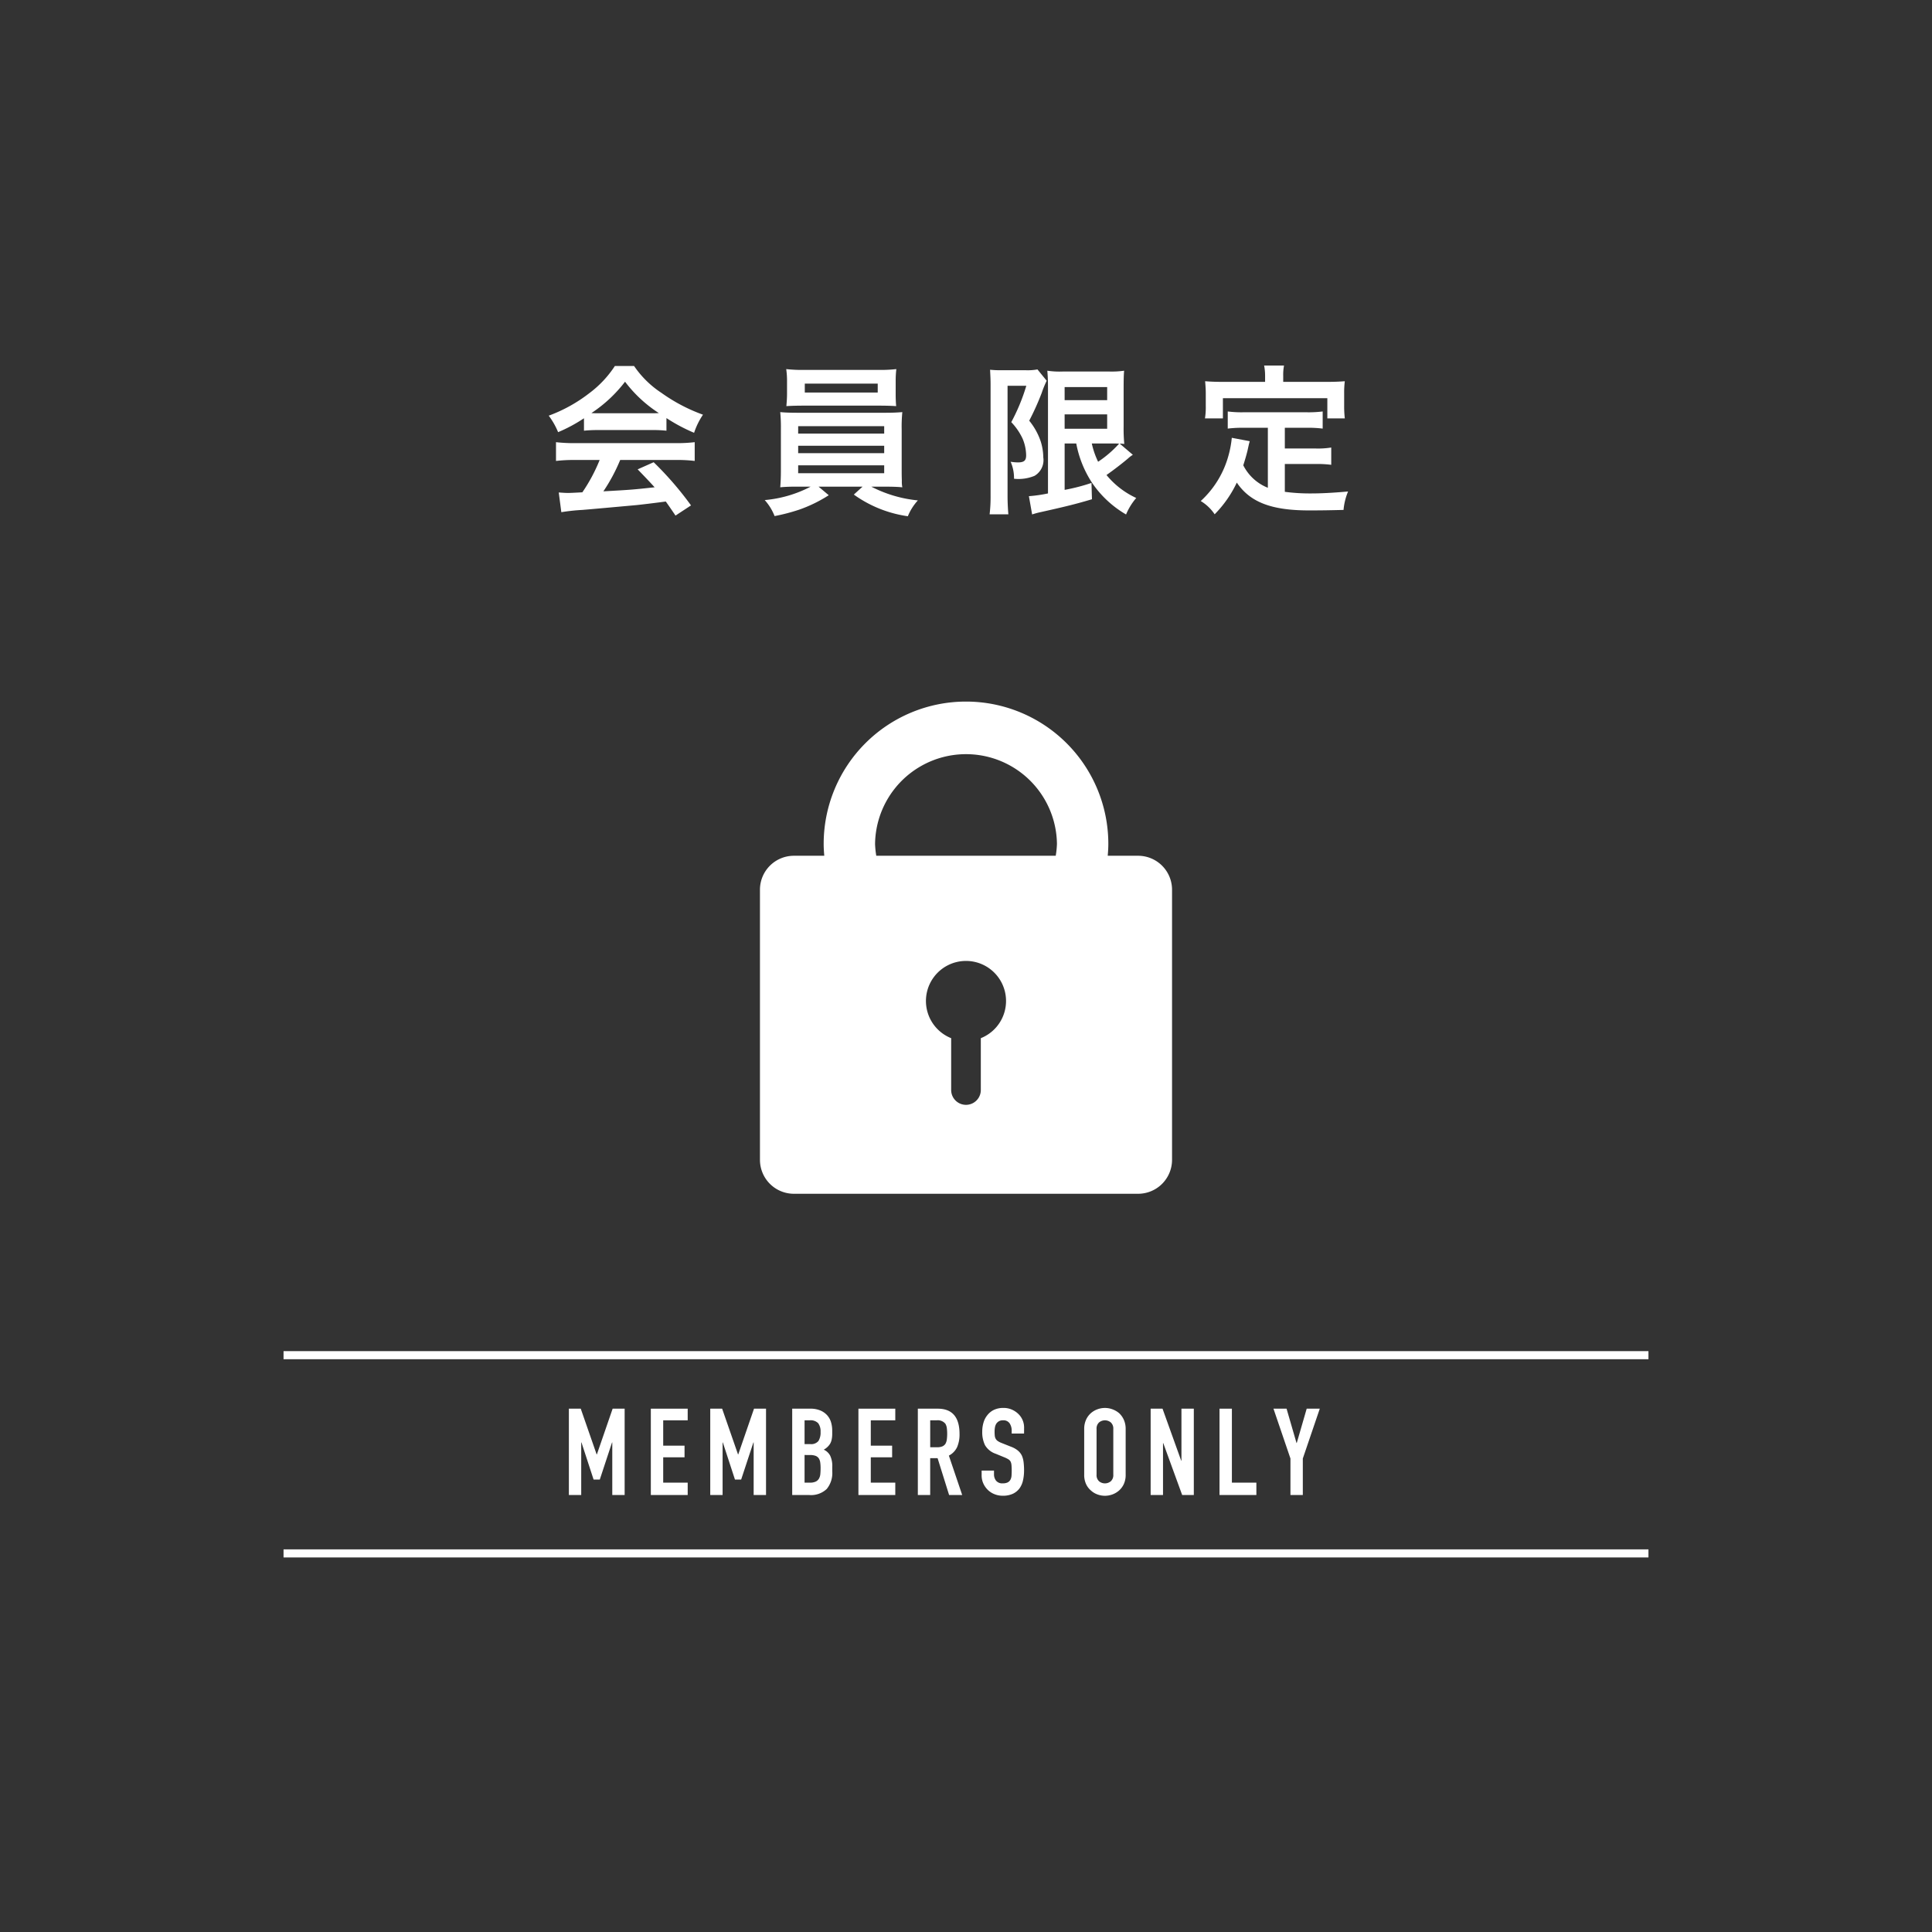<svg id="レイヤー_1" data-name="レイヤー 1" xmlns="http://www.w3.org/2000/svg" viewBox="0 0 239 239"><rect x="0" y="0" width="239" height="239" fill="#333333" stroke="none"/><defs><style>.cls-1,.cls-3{fill:none;}.cls-2{fill:#fff;}.cls-3{stroke:#fff;stroke-miterlimit:10;}</style></defs><rect class="cls-1" width="239" height="239"/><path class="cls-2" d="M72.241,51.741a18.828,18.828,0,0,1-3.2,1.72,9.289,9.289,0,0,0-1.16-2.04A18.671,18.671,0,0,0,72.9,48.64a13.161,13.161,0,0,0,3.161-3.361h2.38A12.14,12.14,0,0,0,81.823,48.6a21.185,21.185,0,0,0,5.141,2.7,8.946,8.946,0,0,0-1.1,2.24,21.41,21.41,0,0,1-3.42-1.82v1.56a15.2,15.2,0,0,0-1.8-.08H73.961a16,16,0,0,0-1.72.08Zm-1.1,5.161a18.743,18.743,0,0,0-2.361.12V54.7a19.673,19.673,0,0,0,2.361.119H83.6a18.839,18.839,0,0,0,2.339-.119v2.32A18.591,18.591,0,0,0,83.6,56.9H76.722a21.815,21.815,0,0,1-2.08,3.881c3.54-.2,3.54-.2,6.34-.5-.639-.7-.979-1.06-2.1-2.221l1.98-.88a40.871,40.871,0,0,1,4.621,5.341l-1.92,1.26c-.66-.98-.86-1.26-1.2-1.74-1.66.22-2.861.36-3.6.44-1.981.18-5.942.54-6.742.6a23.778,23.778,0,0,0-2.581.28l-.32-2.44c.54.04.88.06,1.16.06.141,0,.741-.02,1.761-.08a20.752,20.752,0,0,0,2.141-4Zm9.482-5.781c.319,0,.5,0,.88-.02a16.3,16.3,0,0,1-4.181-3.881A17.1,17.1,0,0,1,73.161,51.1c.34.02.46.02.82.02Z"/><path class="cls-2" d="M98.74,60.2c-1,0-1.58.02-2.219.08.04-.5.08-1.1.08-2.1V53.121a20.055,20.055,0,0,0-.08-2.14c.6.06,1.28.08,2.219.08h10.643c.98,0,1.54-.02,2.24-.08a17.979,17.979,0,0,0-.08,2.14v5.061c0,.78.02,1.22.02,1.3a3.509,3.509,0,0,0,.06.8c-.62-.06-1.24-.08-2.24-.08h-1.6a15.874,15.874,0,0,0,5.762,1.7,6.683,6.683,0,0,0-1.24,1.96,15.05,15.05,0,0,1-6.682-2.68l1.08-.98h-5.441l1.26,1.06a17.4,17.4,0,0,1-3.64,1.78,23.826,23.826,0,0,1-3.061.8,6.471,6.471,0,0,0-1.22-1.98,15.065,15.065,0,0,0,5.681-1.66ZM110.8,48.74c0,.6.02,1.04.06,1.5-.6-.04-1.28-.06-2.16-.06H99.48c-.9,0-1.6.02-2.2.06.04-.5.08-.961.08-1.5V47.2a10.084,10.084,0,0,0-.1-1.54,17.712,17.712,0,0,0,2.28.1h9.082a17.382,17.382,0,0,0,2.26-.1,12.16,12.16,0,0,0-.08,1.54Zm-12.063,4.9h10.643v-.92H98.74Zm0,2.421h10.643v-.921H98.74Zm0,2.48h10.643v-.98H98.74Zm.821-11.082v1.1h9.022v-1.1Z"/><path class="cls-2" d="M122.54,47.58c0-.62-.02-.96-.061-1.84a12.6,12.6,0,0,0,1.461.06h2.941a6.709,6.709,0,0,0,1.46-.1l1.14,1.4a12.98,12.98,0,0,0-.62,1.52,32.324,32.324,0,0,1-1.541,3.421,8.177,8.177,0,0,1,1.421,2.56,6.841,6.841,0,0,1,.321,1.981,2.257,2.257,0,0,1-1.082,2.28,5.179,5.179,0,0,1-2.54.361,4.98,4.98,0,0,0-.419-2.1,6.85,6.85,0,0,0,.879.08c.781,0,1.04-.22,1.04-.88a5.477,5.477,0,0,0-.439-2.061,7.621,7.621,0,0,0-1.4-2.04,23.843,23.843,0,0,0,1.86-4.5h-2.32v13.6c0,.84.04,1.58.1,2.3h-2.32a17.918,17.918,0,0,0,.12-2.3Zm9.162,7.281V60.6a23.651,23.651,0,0,0,3.32-.86l.06,2.02c-2.08.62-3.42.94-6.381,1.6a9.354,9.354,0,0,0-1.02.28l-.4-2.26a17.969,17.969,0,0,0,2.361-.34V48c0-.9-.021-1.38-.08-2.141a10.106,10.106,0,0,0,1.919.1H137.2a10.725,10.725,0,0,0,1.86-.1c-.04.481-.06.941-.06,2.221v4.661a19.916,19.916,0,0,0,.08,2.18,3.8,3.8,0,0,0-.56-.04l1.621,1.381a3.672,3.672,0,0,0-.561.42c-.62.54-1.84,1.48-2.7,2.08a10.363,10.363,0,0,0,3.68,2.841,7.6,7.6,0,0,0-1.259,2.04,12.938,12.938,0,0,1-4.182-3.88,13.32,13.32,0,0,1-1.98-4.9Zm0-5.361h5.261V47.88H131.7Zm0,3.541h5.261v-1.78H131.7Zm3.36,1.82a10.17,10.17,0,0,0,.781,2.261,13.746,13.746,0,0,0,2.6-2.241c-.259-.02-.7-.02-.98-.02Z"/><path class="cls-2" d="M156.842,52.921H153.9a14.238,14.238,0,0,0-2.02.1V50.9a13.4,13.4,0,0,0,2.02.1h7.662a14.026,14.026,0,0,0,2.061-.1v2.12a14.362,14.362,0,0,0-2.061-.1h-2.621v2.561h3.782a10.259,10.259,0,0,0,1.96-.12V57.5a13.5,13.5,0,0,0-1.96-.1h-3.782v3.441a23.4,23.4,0,0,0,3.261.2c1.16,0,2.521-.06,4.562-.24a7.749,7.749,0,0,0-.561,2.28c-1.641.04-2.681.06-4.261.06-4.68,0-7.3-1.02-8.942-3.441a14.157,14.157,0,0,1-2.74,3.921,5.448,5.448,0,0,0-1.721-1.64,11.839,11.839,0,0,0,3.441-5.661,12.405,12.405,0,0,0,.4-2.161l2.221.42c-.1.34-.1.361-.281,1.181-.1.4-.219.86-.519,1.8a5.8,5.8,0,0,0,3.04,2.781ZM156.5,46.5a6.49,6.49,0,0,0-.12-1.281h2.461a6.084,6.084,0,0,0-.1,1.261v.76h5.4c.8,0,1.48-.02,2.22-.08a11,11,0,0,0-.08,1.48V50.2a12.913,12.913,0,0,0,.08,1.56H164.2v-2.5H151.281v2.5h-2.22a8.851,8.851,0,0,0,.1-1.58V48.64c0-.52-.04-1.02-.08-1.48.721.06,1.4.08,2.2.08H156.5Z"/><path class="cls-2" d="M140.789,105.863h-3.757c.042-.484.075-.972.075-1.467a17.607,17.607,0,0,0-35.214,0c0,.5.033.983.075,1.467H98.211a4.2,4.2,0,0,0-4.2,4.2v33.409a4.2,4.2,0,0,0,4.2,4.205h42.578a4.2,4.2,0,0,0,4.2-4.205V110.067A4.2,4.2,0,0,0,140.789,105.863Zm-19.456,22.566v6.412a1.834,1.834,0,0,1-3.668,0v-6.412a4.954,4.954,0,1,1,3.668,0Zm9.269-22.566H108.4a11.061,11.061,0,0,1-.149-1.467,11.251,11.251,0,0,1,22.5,0A11.061,11.061,0,0,1,130.6,105.863Z"/><path class="cls-2" d="M70.373,184.942v-10.68h1.469l1.965,5.655h.03l1.95-5.655h1.485v10.68h-1.53v-6.5h-.03l-1.515,4.59h-.765l-1.5-4.59H71.9v6.5Z"/><path class="cls-2" d="M80.512,184.942v-10.68h4.56v1.44h-3.03v3.135h2.64v1.44h-2.64v3.135h3.03v1.53Z"/><path class="cls-2" d="M87.862,184.942v-10.68h1.47l1.965,5.655h.03l1.95-5.655h1.485v10.68h-1.53v-6.5H93.2l-1.515,4.59h-.765l-1.5-4.59h-.03v6.5Z"/><path class="cls-2" d="M98,184.942v-10.68h2.235a3.131,3.131,0,0,1,1.252.225,2.365,2.365,0,0,1,.848.6,2.241,2.241,0,0,1,.472.863,3.587,3.587,0,0,1,.143,1.012v.39a3.4,3.4,0,0,1-.068.735,1.768,1.768,0,0,1-.2.525,2.112,2.112,0,0,1-.78.72,1.664,1.664,0,0,1,.8.75,2.977,2.977,0,0,1,.255,1.35v.6a3.1,3.1,0,0,1-.683,2.16,2.821,2.821,0,0,1-2.182.75Zm1.53-9.24v2.94h.69a1.166,1.166,0,0,0,1.027-.383,1.971,1.971,0,0,0,.263-1.117,1.687,1.687,0,0,0-.293-1.08,1.3,1.3,0,0,0-1.057-.36Zm0,4.29v3.42h.66a1.613,1.613,0,0,0,.727-.135.933.933,0,0,0,.4-.375,1.427,1.427,0,0,0,.165-.57c.019-.22.03-.46.03-.72a4.817,4.817,0,0,0-.045-.7,1.285,1.285,0,0,0-.18-.51.871.871,0,0,0-.405-.308,1.958,1.958,0,0,0-.675-.1Z"/><path class="cls-2" d="M106.192,184.942v-10.68h4.56v1.44h-3.03v3.135h2.64v1.44h-2.64v3.135h3.03v1.53Z"/><path class="cls-2" d="M113.542,184.942v-10.68H116q2.7,0,2.7,3.135a3.951,3.951,0,0,1-.293,1.605,2.267,2.267,0,0,1-1.027,1.065l1.65,4.875h-1.62l-1.425-4.56h-.915v4.56Zm1.53-9.24v3.33h.87a1.556,1.556,0,0,0,.645-.112.878.878,0,0,0,.375-.323,1.462,1.462,0,0,0,.165-.518,5.663,5.663,0,0,0,0-1.425,1.429,1.429,0,0,0-.18-.532,1.218,1.218,0,0,0-1.08-.42Z"/><path class="cls-2" d="M126.682,177.337h-1.53v-.345a1.63,1.63,0,0,0-.248-.907.913.913,0,0,0-.832-.383.96.96,0,0,0-.51.12,1.006,1.006,0,0,0-.315.3,1.271,1.271,0,0,0-.165.443,2.883,2.883,0,0,0-.045.517,5.09,5.09,0,0,0,.022.525,1,1,0,0,0,.113.375.832.832,0,0,0,.262.285,2.418,2.418,0,0,0,.473.24l1.17.465a2.9,2.9,0,0,1,.825.458,1.958,1.958,0,0,1,.494.607,2.812,2.812,0,0,1,.226.818,8.082,8.082,0,0,1,.06,1.042,5.5,5.5,0,0,1-.135,1.253,2.636,2.636,0,0,1-.435.982,2.167,2.167,0,0,1-.825.66,2.91,2.91,0,0,1-1.245.24,2.724,2.724,0,0,1-1.035-.2,2.462,2.462,0,0,1-.825-.54,2.62,2.62,0,0,1-.548-.8,2.431,2.431,0,0,1-.2-1v-.57h1.53v.48a1.246,1.246,0,0,0,.247.757.963.963,0,0,0,.833.338,1.354,1.354,0,0,0,.607-.112.81.81,0,0,0,.338-.323,1.2,1.2,0,0,0,.142-.5c.015-.2.023-.413.023-.653a6.466,6.466,0,0,0-.03-.69,1.187,1.187,0,0,0-.12-.435.845.845,0,0,0-.278-.27,3.545,3.545,0,0,0-.457-.225l-1.095-.45a2.427,2.427,0,0,1-1.328-1.073,3.684,3.684,0,0,1-.337-1.672,3.88,3.88,0,0,1,.165-1.14,2.593,2.593,0,0,1,.5-.93,2.279,2.279,0,0,1,.8-.623,2.7,2.7,0,0,1,1.163-.232,2.536,2.536,0,0,1,1.042.21,2.688,2.688,0,0,1,.818.555,2.318,2.318,0,0,1,.69,1.65Z"/><path class="cls-2" d="M134.122,176.782a2.729,2.729,0,0,1,.225-1.14,2.409,2.409,0,0,1,.6-.825,2.534,2.534,0,0,1,.817-.48,2.661,2.661,0,0,1,1.845,0,2.733,2.733,0,0,1,.833.48,2.526,2.526,0,0,1,.585.825,2.729,2.729,0,0,1,.224,1.14v5.64a2.7,2.7,0,0,1-.224,1.155,2.4,2.4,0,0,1-.585.8,2.585,2.585,0,0,1-.833.495,2.661,2.661,0,0,1-1.845,0,2.4,2.4,0,0,1-.817-.495,2.29,2.29,0,0,1-.6-.8,2.7,2.7,0,0,1-.225-1.155Zm1.53,5.64a1.018,1.018,0,0,0,.307.818,1.141,1.141,0,0,0,1.455,0,1.018,1.018,0,0,0,.308-.818v-5.64a1.02,1.02,0,0,0-.308-.818,1.141,1.141,0,0,0-1.455,0,1.019,1.019,0,0,0-.307.818Z"/><path class="cls-2" d="M142.342,184.942v-10.68h1.47l2.31,6.435h.03v-6.435h1.53v10.68h-1.44l-2.34-6.42h-.03v6.42Z"/><path class="cls-2" d="M150.862,184.942v-10.68h1.53v9.15h3.029v1.53Z"/><path class="cls-2" d="M159.636,184.942v-4.515l-2.1-6.165h1.62l1.23,4.245h.03l1.23-4.245h1.62l-2.1,6.165v4.515Z"/><line class="cls-3" x1="203.924" y1="192.166" x2="35.076" y2="192.166"/><line class="cls-3" x1="35.076" y1="167.644" x2="203.924" y2="167.644"/></svg>